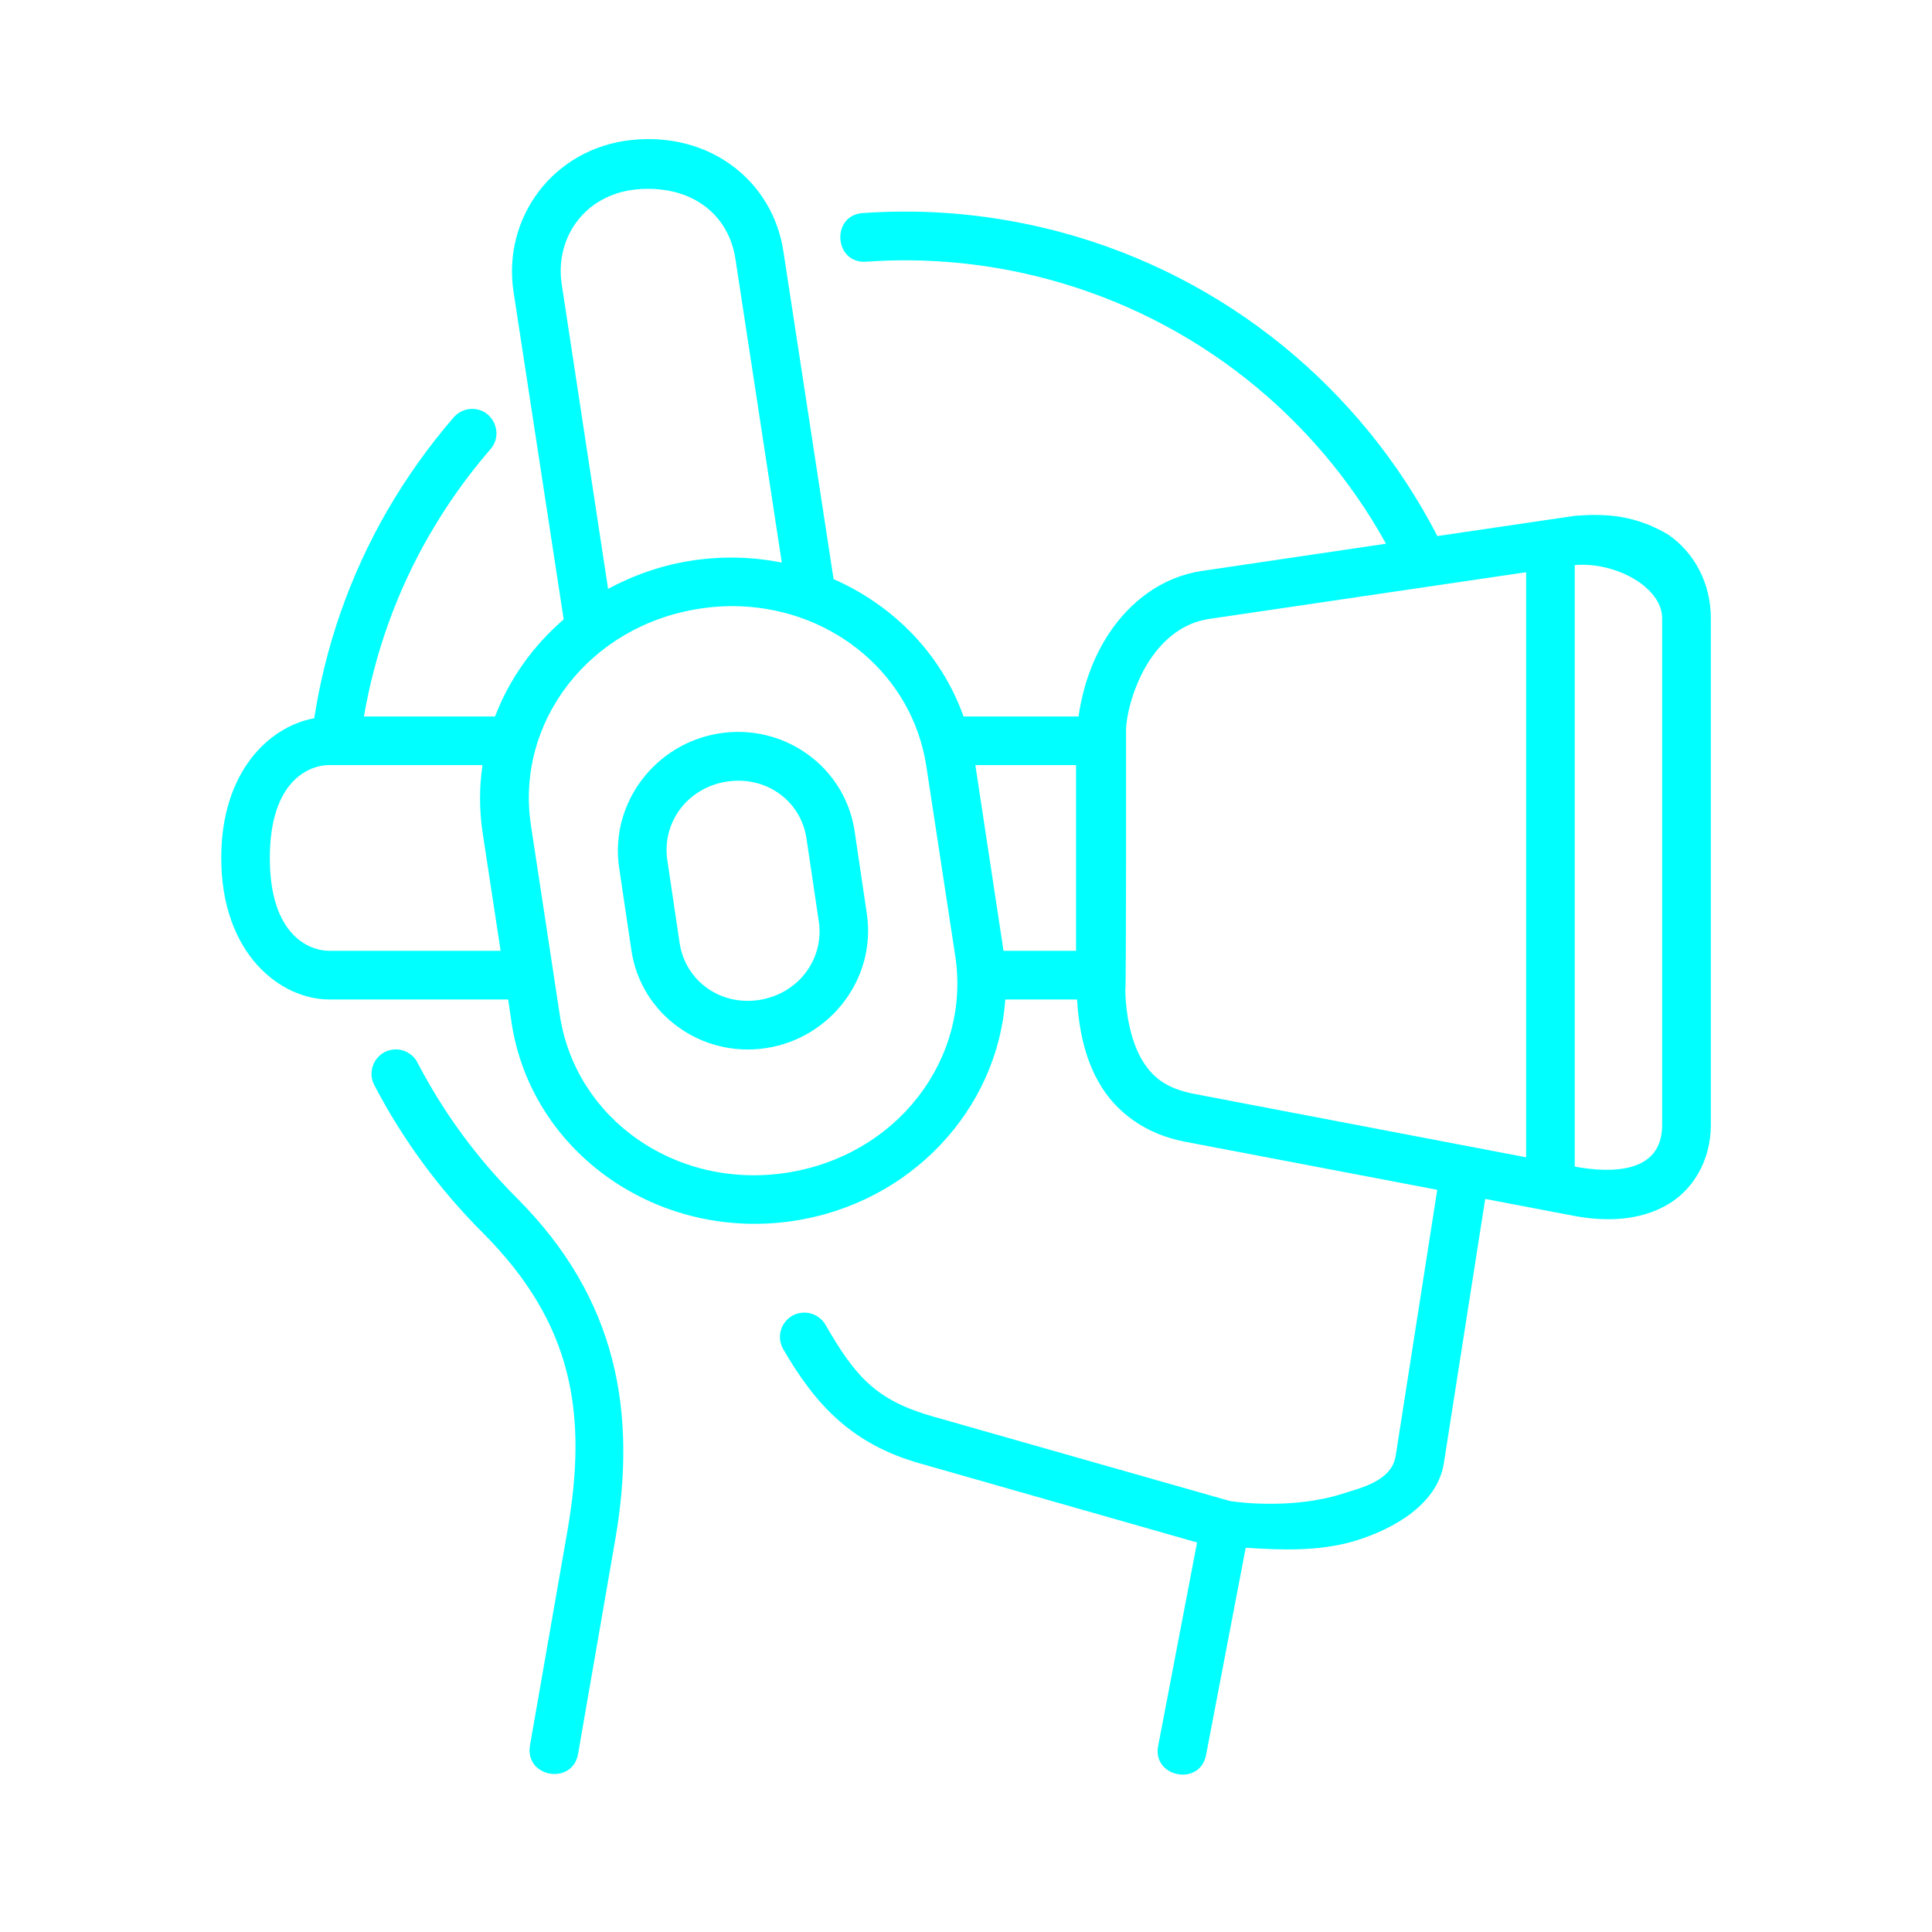 <svg width="50" height="50" viewBox="0 0 50 50" fill="none" xmlns="http://www.w3.org/2000/svg">
<path fill-rule="evenodd" clip-rule="evenodd" d="M10.247 27.159C9.77 27.156 9.466 27.666 9.688 28.085C10.407 29.462 11.341 30.75 12.483 31.893C14.836 34.245 15.216 36.583 14.68 39.648L13.716 45.171C13.572 45.999 14.816 46.215 14.961 45.389L15.919 39.865C16.492 36.576 15.991 33.618 13.372 31.002C12.322 29.951 11.468 28.774 10.808 27.507C10.704 27.295 10.485 27.159 10.247 27.159Z" fill="cyan"/>
<path fill-rule="evenodd" clip-rule="evenodd" d="M25.242 19.8H27.848V24.607H25.971L25.242 19.8ZM8.517 19.8H12.487C12.403 20.367 12.4 20.955 12.49 21.548L12.956 24.607H8.517C8.019 24.607 6.983 24.222 6.983 22.204C6.983 20.186 8.02 19.8 8.517 19.8ZM19.171 15.691C21.588 15.79 23.612 17.48 23.972 19.821L24.722 24.74C25.13 27.417 23.205 29.922 20.343 30.353C17.482 30.784 14.897 28.957 14.489 26.279L13.741 21.361C13.333 18.687 15.253 16.182 18.116 15.751C18.471 15.697 18.824 15.677 19.171 15.691ZM39.496 14.809V29.951L30.911 28.311C30.181 28.172 29.808 27.877 29.531 27.388C29.27 26.927 29.133 26.239 29.123 25.654C29.149 25.553 29.142 18.849 29.142 18.849C29.172 18.357 29.392 17.634 29.756 17.081C30.147 16.496 30.656 16.115 31.286 16.019L39.496 14.809ZM40.754 14.624C41.813 14.534 43.016 15.199 43.016 15.999V29.115C43.016 30.384 41.683 30.362 40.754 30.192V14.624ZM19.032 6.696L20.233 14.56C19.492 14.412 18.715 14.387 17.924 14.505C17.131 14.624 16.399 14.884 15.737 15.24L14.539 7.367C14.345 6.112 15.187 4.972 16.576 4.893C17.968 4.812 18.864 5.597 19.032 6.696ZM16.362 3.621C14.327 3.826 12.996 5.631 13.291 7.556L14.588 16.03C13.794 16.716 13.178 17.578 12.812 18.542H9.418C9.698 16.922 10.253 15.333 11.113 13.845C11.573 13.05 12.102 12.306 12.687 11.632C13.048 11.227 12.762 10.585 12.222 10.582C12.033 10.582 11.857 10.665 11.736 10.808C11.099 11.546 10.526 12.347 10.022 13.215C9.044 14.911 8.419 16.733 8.133 18.588C6.976 18.799 5.726 19.959 5.726 22.204C5.726 24.702 7.274 25.866 8.517 25.866H13.151L13.239 26.467C13.755 29.844 17.036 32.124 20.535 31.597C23.573 31.14 25.816 28.71 26.017 25.866H27.873C27.925 26.664 28.081 27.388 28.434 28.006C28.873 28.788 29.652 29.355 30.67 29.548L37.201 30.793C37.198 30.802 37.192 30.808 37.192 30.816L36.121 37.673C36.02 38.324 35.245 38.501 34.706 38.669C33.847 38.941 32.718 38.973 31.836 38.848L24.151 36.661C22.681 36.242 22.148 35.645 21.367 34.292C21.249 34.083 21.029 33.962 20.791 33.97C20.314 33.988 20.031 34.512 20.273 34.922C21.121 36.386 22.065 37.376 23.801 37.871L30.98 39.919L29.978 45.16C29.791 46.002 31.078 46.25 31.217 45.397L32.239 40.056C33.17 40.119 34.163 40.148 35.052 39.882C36.096 39.567 37.201 38.916 37.366 37.871L38.437 31.028L40.722 31.464C41.591 31.629 42.432 31.581 43.121 31.195C43.812 30.811 44.276 30.035 44.276 29.116V15.999C44.276 15.078 43.836 14.288 43.168 13.832C42.545 13.467 41.97 13.337 41.364 13.328C41.165 13.322 40.959 13.334 40.748 13.351L37.196 13.874C37.192 13.863 37.187 13.852 37.181 13.839C35.225 10.07 31.747 7.159 27.436 6.004C26.165 5.666 24.883 5.492 23.616 5.477C23.191 5.472 22.771 5.483 22.352 5.512C21.489 5.55 21.579 6.852 22.436 6.771C23.977 6.664 25.555 6.806 27.111 7.223C30.942 8.25 34.047 10.779 35.87 14.071L31.102 14.777C30.066 14.931 29.244 15.576 28.706 16.386C28.281 17.026 28.021 17.778 27.913 18.542H24.936C24.363 16.93 23.125 15.668 21.573 14.988L20.274 6.502C19.999 4.697 18.395 3.417 16.362 3.621Z" fill="cyan"/>
<path fill-rule="evenodd" clip-rule="evenodd" d="M18.809 20.228C19.825 20.07 20.728 20.723 20.872 21.702L21.19 23.842C21.336 24.818 20.664 25.721 19.648 25.879C18.633 26.036 17.733 25.379 17.588 24.401L17.27 22.26C17.126 21.282 17.794 20.384 18.809 20.228ZM18.624 18.979C16.954 19.237 15.777 20.793 16.023 22.453L16.341 24.595C16.584 26.253 18.16 27.384 19.83 27.124C21.502 26.866 22.681 25.31 22.434 23.649L22.117 21.508C21.871 19.85 20.296 18.718 18.624 18.979Z" fill="cyan"/>
</svg>
